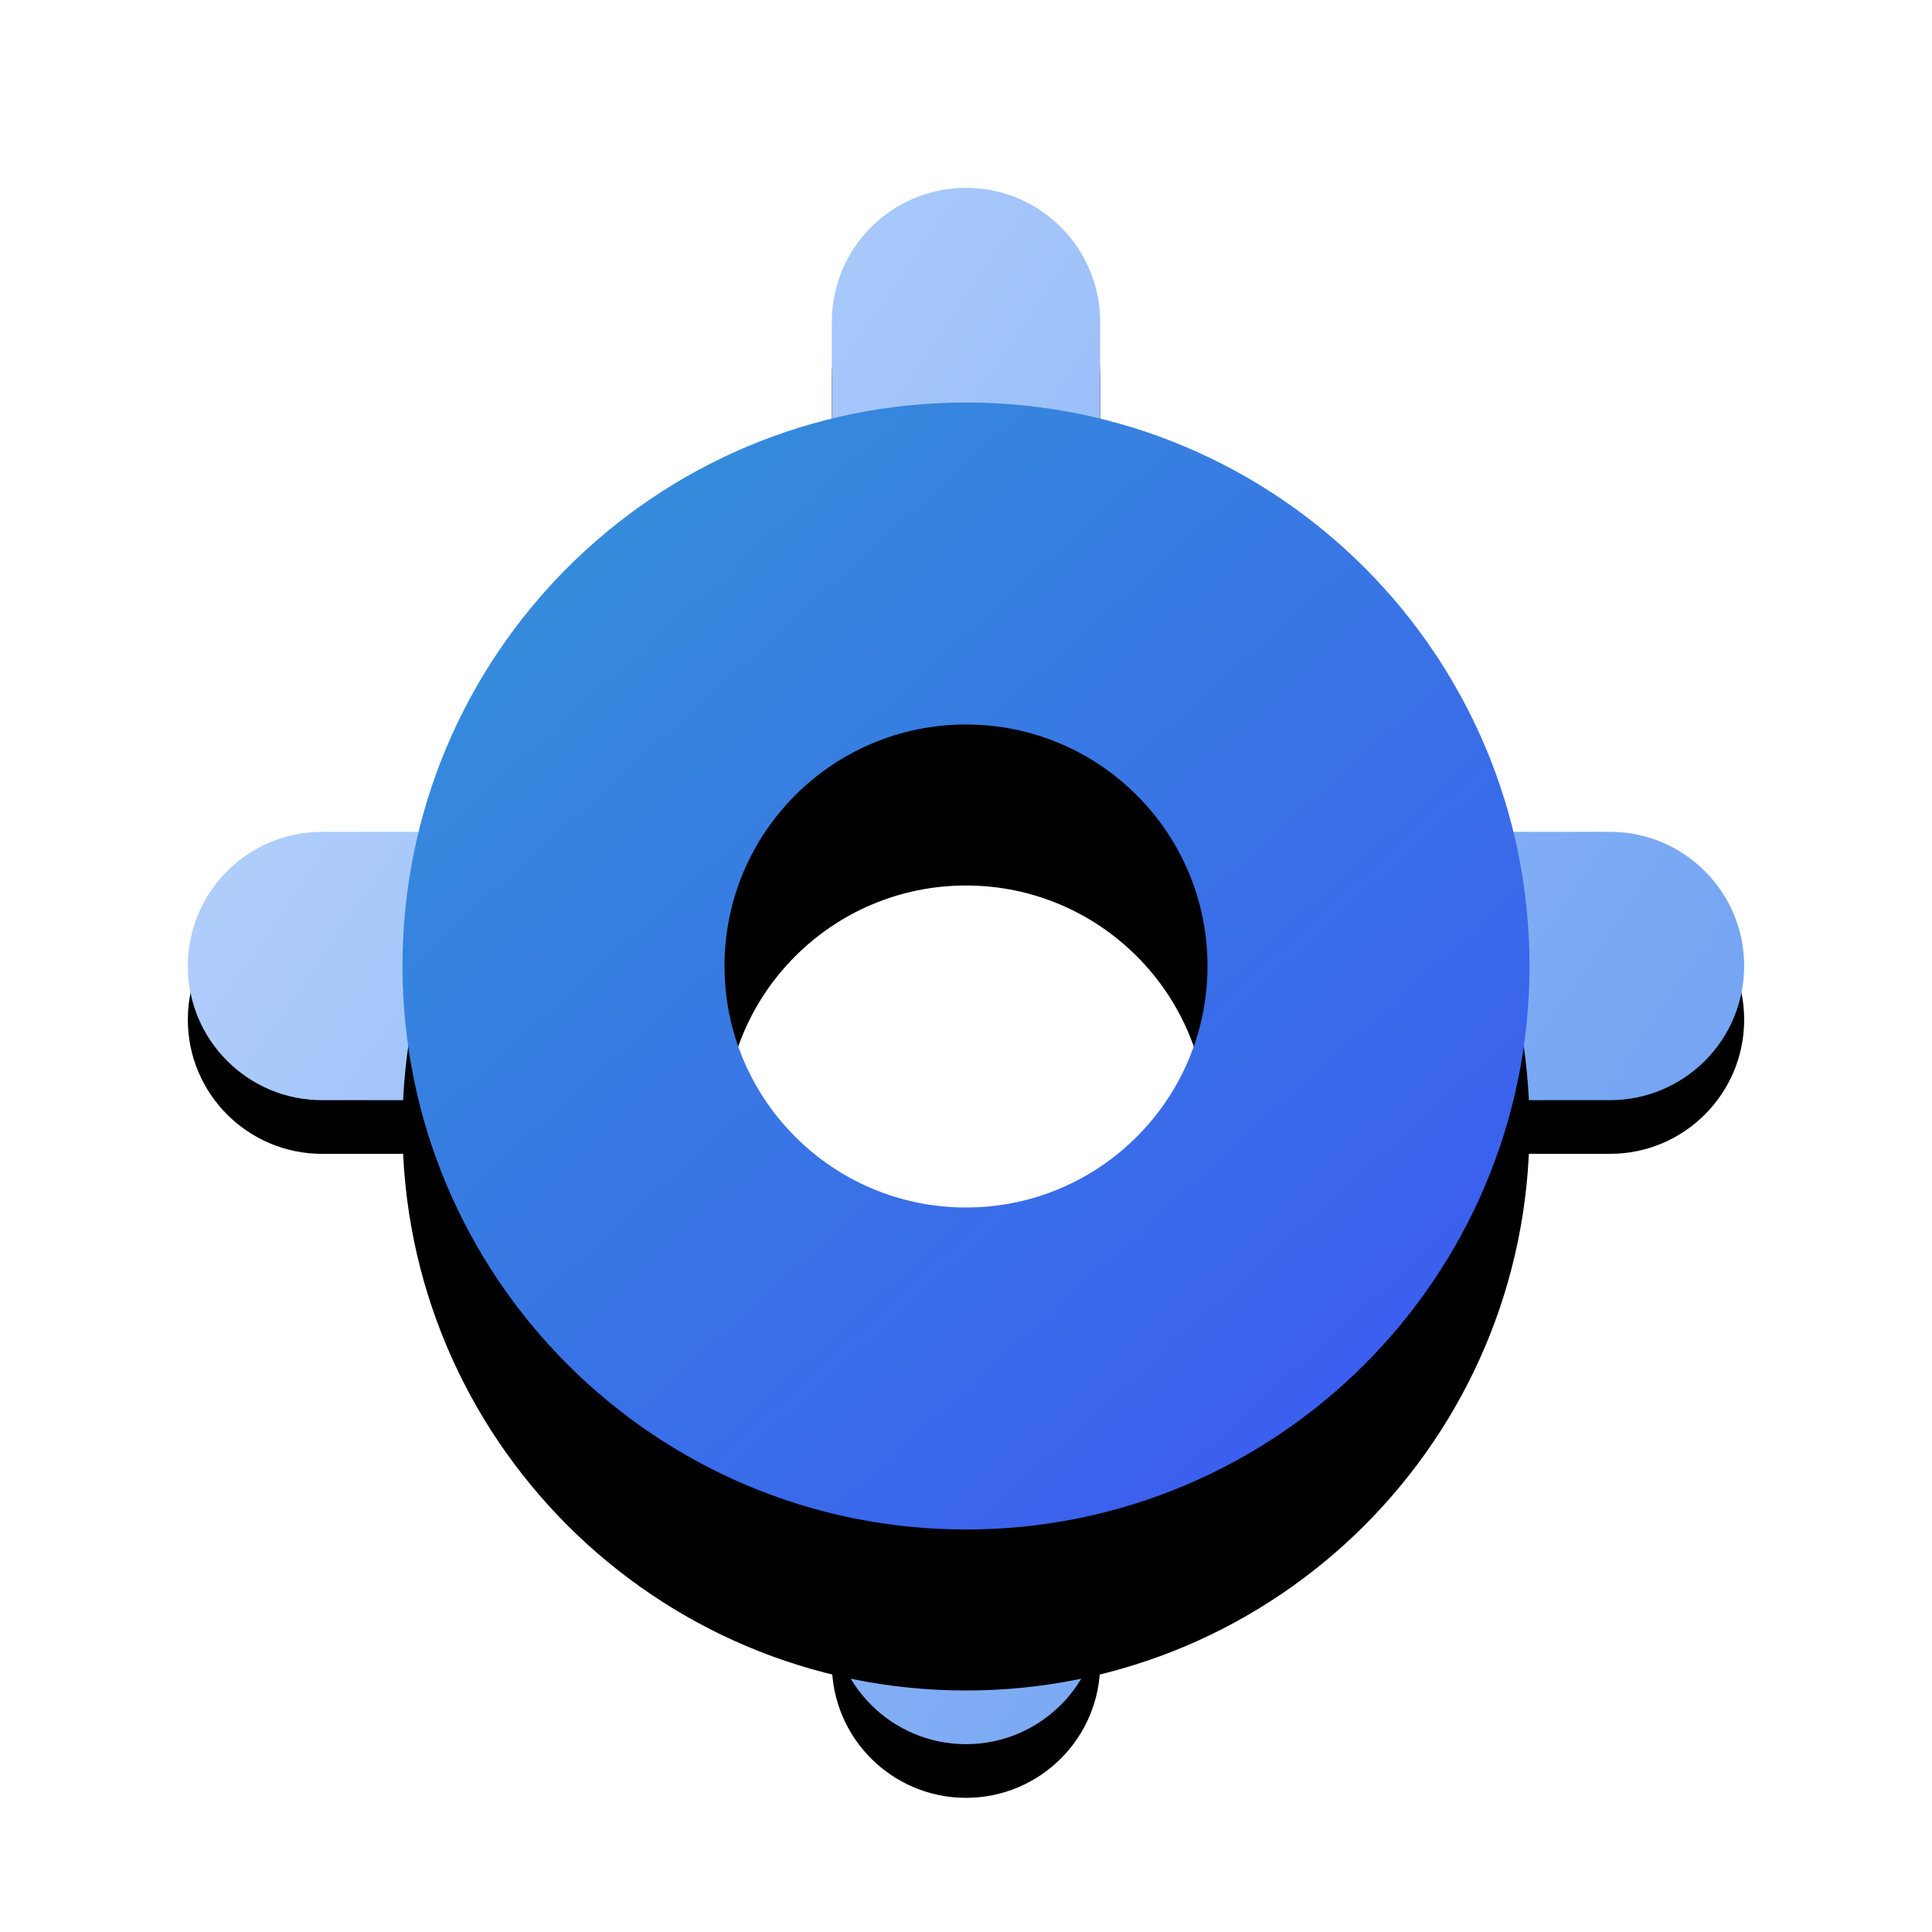 <?xml version="1.0" encoding="UTF-8"?>
<svg width="50px" height="50px" viewBox="0 0 72 72" version="1.1" xmlns="http://www.w3.org/2000/svg" xmlns:xlink="http://www.w3.org/1999/xlink">
    <title>Neo icon/风格化图标/基础常用/目标管理 = sty-target </title>
    <defs>
        <linearGradient x1="0%" y1="-18.569%" x2="100%" y2="50%" id="linearGradient-1">
            <stop stop-color="#C9DFFF" offset="0%"></stop>
            <stop stop-color="#75A5F3" offset="100%"></stop>
        </linearGradient>
        <path d="M29,44 C31.761,44 34,46.239 34,49 L34,53 C34,55.761 31.761,58 29,58 C26.239,58 24,55.761 24,53 L24,49 C24,46.239 26.239,44 29,44 Z M9,24 C11.761,24 14,26.239 14,29 C14,31.761 11.761,34 9,34 L5,34 C2.239,34 0,31.761 0,29 C0,26.239 2.239,24 5,24 L9,24 Z M53,24 C55.761,24 58,26.239 58,29 C58,31.761 55.761,34 53,34 L49,34 C46.239,34 44,31.761 44,29 C44,26.239 46.239,24 49,24 L53,24 Z M29,0 C31.761,-5.07265313e-16 34,2.239 34,5 L34,9 C34,11.761 31.761,14 29,14 C26.239,14 24,11.761 24,9 L24,5 C24,2.239 26.239,5.07265313e-16 29,0 Z" id="path-2"></path>
        <filter x="-12.1%" y="-8.6%" width="124.1%" height="124.1%" filterUnits="objectBoundingBox" id="filter-3">
            <feOffset dx="0" dy="2" in="SourceAlpha" result="shadowOffsetOuter1"></feOffset>
            <feGaussianBlur stdDeviation="2" in="shadowOffsetOuter1" result="shadowBlurOuter1"></feGaussianBlur>
            <feColorMatrix values="0 0 0 0 0.695   0 0 0 0 0.826   0 0 0 0 1  0 0 0 0.378 0" type="matrix" in="shadowBlurOuter1"></feColorMatrix>
        </filter>
        <linearGradient x1="6.69%" y1="0%" x2="91.916%" y2="94.176%" id="linearGradient-4">
            <stop stop-color="#3492D8" offset="0%"></stop>
            <stop stop-color="#3C5AF1" offset="100%"></stop>
        </linearGradient>
        <path d="M29,8 C40.598,8 50,17.402 50,29 C50,40.598 40.598,50 29,50 C17.402,50 8,40.598 8,29 C8,17.402 17.402,8 29,8 Z M29,20 C24.029,20 20,24.029 20,29 C20,33.971 24.029,38 29,38 C33.971,38 38,33.971 38,29 C38,24.029 33.971,20 29,20 Z" id="path-5"></path>
        <filter x="-60.7%" y="-46.4%" width="221.4%" height="221.4%" filterUnits="objectBoundingBox" id="filter-6">
            <feOffset dx="0" dy="6" in="SourceAlpha" result="shadowOffsetOuter1"></feOffset>
            <feGaussianBlur stdDeviation="7.5" in="shadowOffsetOuter1" result="shadowBlurOuter1"></feGaussianBlur>
            <feColorMatrix values="0 0 0 0 0.224   0 0 0 0 0.33   0 0 0 0 1  0 0 0 0.256 0" type="matrix" in="shadowBlurOuter1"></feColorMatrix>
        </filter>
    </defs>
    <g id="Neo-icon/风格化图标/基础常用/目标管理-=-sty-target-" stroke="none" stroke-width="1" fill="none" fill-rule="evenodd">
        <g id="编组" transform="translate(7, 7)">
            <g id="形状结合">
                <use fill="black" fill-opacity="1" filter="url(#filter-3)" xlink:href="#path-2"></use>
                <use fill="url(#linearGradient-1)" fill-rule="evenodd" xlink:href="#path-2"></use>
            </g>
            <g id="形状结合">
                <use fill="black" fill-opacity="1" filter="url(#filter-6)" xlink:href="#path-5"></use>
                <use fill="url(#linearGradient-4)" fill-rule="evenodd" xlink:href="#path-5"></use>
            </g>
        </g>
    </g>
</svg>